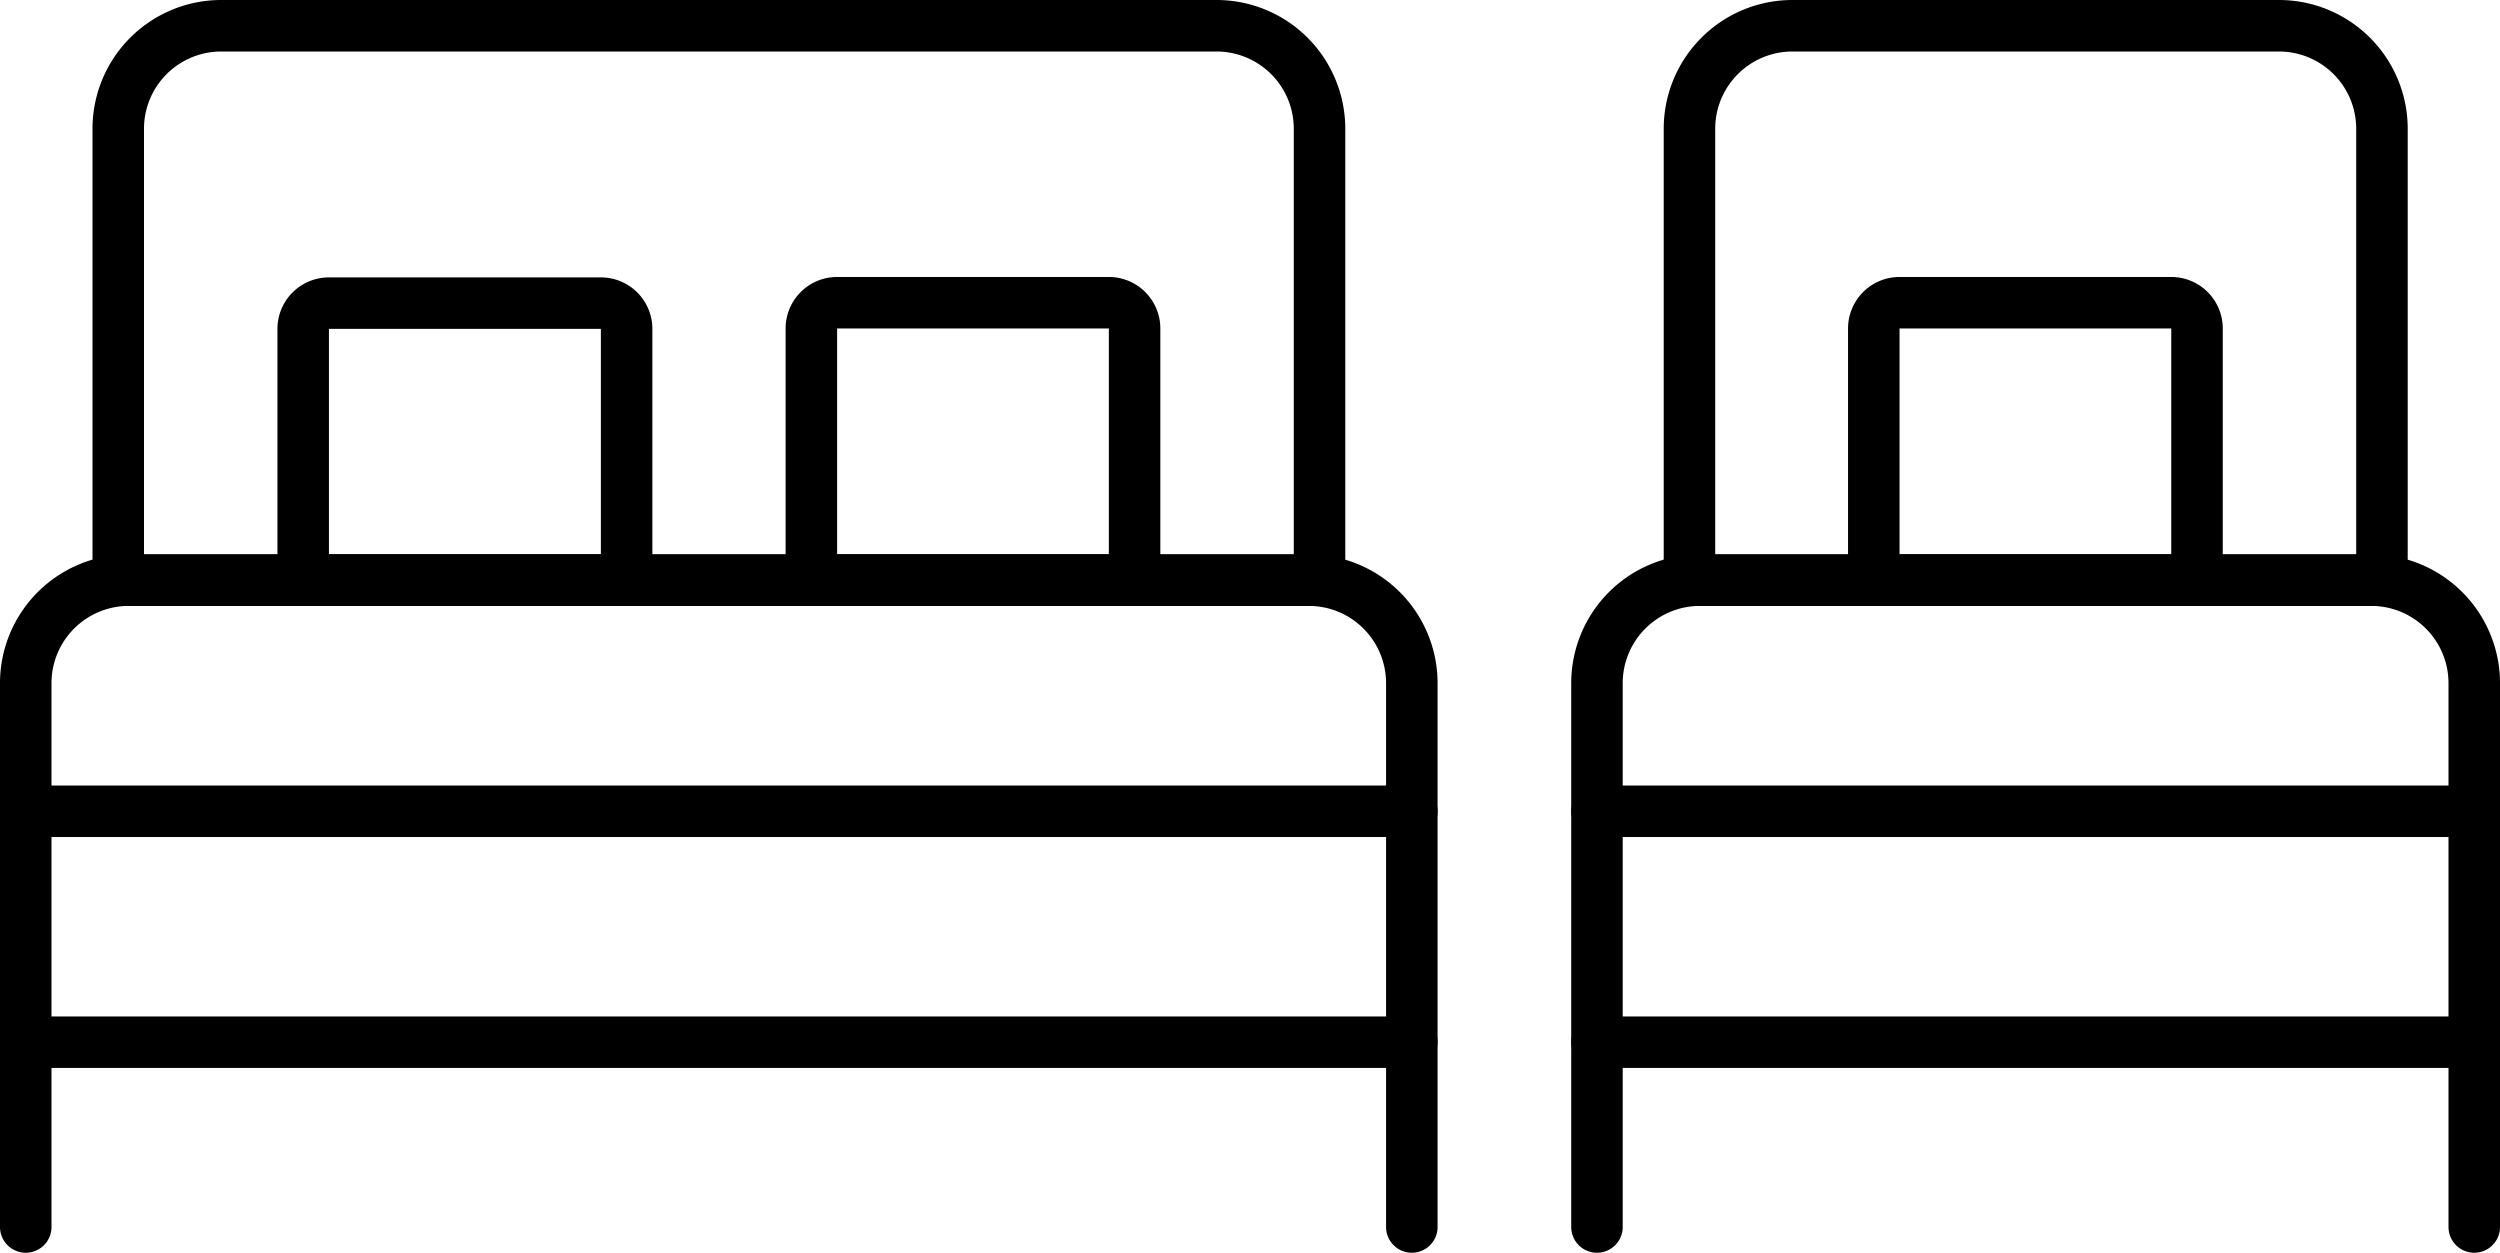 <svg xmlns="http://www.w3.org/2000/svg" width="48.542" height="24.328" viewBox="0 0 48.542 24.328">
  <g id="family-bed" transform="translate(-1511.632 -689.276)">
    <g id="Group_742" data-name="Group 742">
      <path id="Path_2407" data-name="Path 2407" d="M1542.64,713.1V702.541a2,2,0,0,1,2-2h13.034a2,2,0,0,1,2,2V713.1" fill="none" stroke="#000" stroke-linecap="round" stroke-linejoin="round" stroke-width="1"/>
      <line id="Line_23" data-name="Line 23" x2="17.034" transform="translate(1542.64 705.028)" fill="none" stroke="#000" stroke-linecap="round" stroke-linejoin="round" stroke-width="1"/>
      <line id="Line_24" data-name="Line 24" x2="17.034" transform="translate(1542.64 709.512)" fill="none" stroke="#000" stroke-linecap="round" stroke-linejoin="round" stroke-width="1"/>
      <path id="Rectangle_175" data-name="Rectangle 175" d="M2,0h9.446a2,2,0,0,1,2,2v8.765a0,0,0,0,1,0,0H0a0,0,0,0,1,0,0V2A2,2,0,0,1,2,0Z" transform="translate(1544.436 689.776)" fill="none" stroke="#000" stroke-linecap="round" stroke-linejoin="round" stroke-width="1"/>
      <path id="Rectangle_176" data-name="Rectangle 176" d="M.5,0H5.776a.5.5,0,0,1,.5.5V5.387a0,0,0,0,1,0,0H0a0,0,0,0,1,0,0V.5A.5.5,0,0,1,.5,0Z" transform="translate(1548.015 695.154)" fill="none" stroke="#000" stroke-linecap="round" stroke-linejoin="round" stroke-width="1"/>
    </g>
    <g id="Group_743" data-name="Group 743">
      <path id="Path_2408" data-name="Path 2408" d="M1512.132,713.1V702.541a2,2,0,0,1,2-2h22.913a2,2,0,0,1,2,2V713.1" fill="none" stroke="#000" stroke-linecap="round" stroke-linejoin="round" stroke-width="1"/>
      <line id="Line_25" data-name="Line 25" x2="26.913" transform="translate(1512.132 705.028)" fill="none" stroke="#000" stroke-linecap="round" stroke-linejoin="round" stroke-width="1"/>
      <line id="Line_26" data-name="Line 26" x2="26.913" transform="translate(1512.132 709.512)" fill="none" stroke="#000" stroke-linecap="round" stroke-linejoin="round" stroke-width="1"/>
      <path id="Rectangle_177" data-name="Rectangle 177" d="M2,0H21.325a2,2,0,0,1,2,2v8.765a0,0,0,0,1,0,0H0a0,0,0,0,1,0,0V2A2,2,0,0,1,2,0Z" transform="translate(1513.928 689.776)" fill="none" stroke="#000" stroke-linecap="round" stroke-linejoin="round" stroke-width="1"/>
      <path id="Rectangle_178" data-name="Rectangle 178" d="M.5,0H5.78a.5.5,0,0,1,.5.5V5.38a0,0,0,0,1,0,0H0a0,0,0,0,1,0,0V.5A.5.5,0,0,1,.5,0Z" transform="translate(1517.519 695.162)" fill="none" stroke="#000" stroke-linecap="round" stroke-linejoin="round" stroke-width="1"/>
      <path id="Rectangle_179" data-name="Rectangle 179" d="M.5,0H5.776a.5.5,0,0,1,.5.5V5.387a0,0,0,0,1,0,0H0a0,0,0,0,1,0,0V.5A.5.5,0,0,1,.5,0Z" transform="translate(1527.386 695.154)" fill="none" stroke="#000" stroke-linecap="round" stroke-linejoin="round" stroke-width="1"/>
    </g>
  </g>
</svg>
